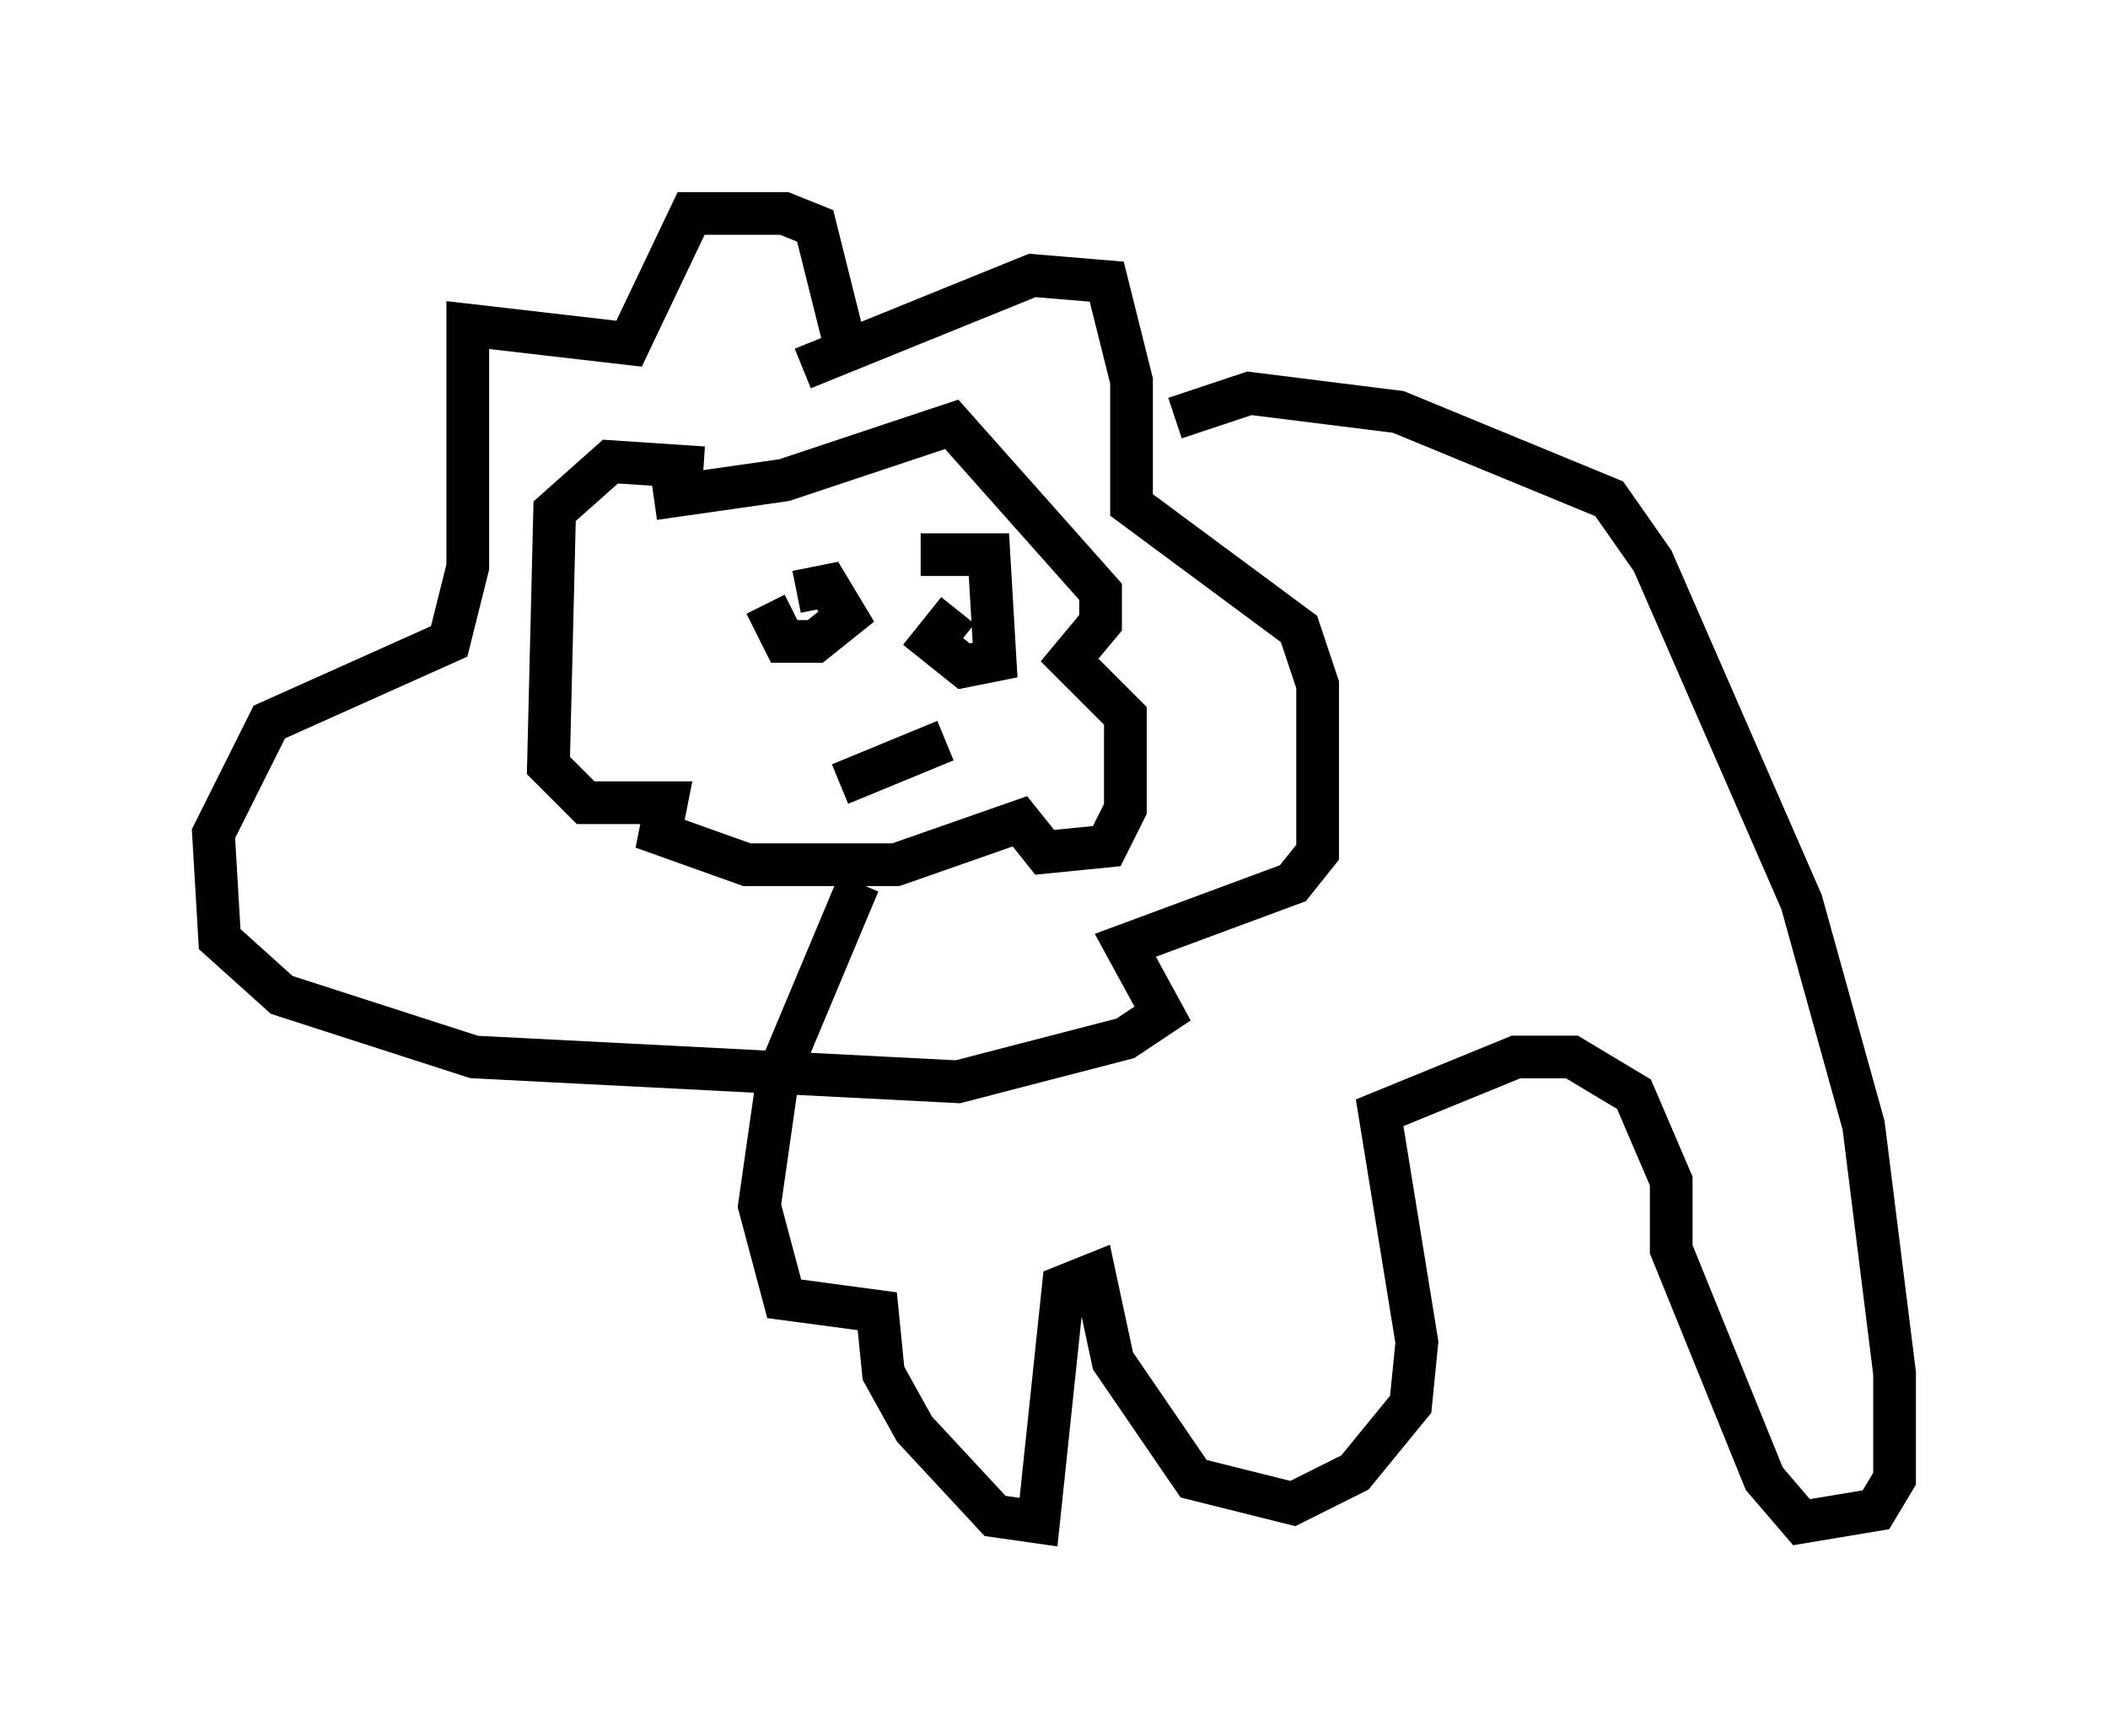 <?xml version="1.0" encoding="utf-8" ?>
<svg baseProfile="full" height="40.648" version="1.1" width="49.363" xmlns="http://www.w3.org/2000/svg" xmlns:ev="http://www.w3.org/2001/xml-events" xmlns:xlink="http://www.w3.org/1999/xlink"><defs /><rect fill="white" height="40.648" width="49.363" x="0" y="0" /><path d="M21.559, 10.955 m0.0, 0.0 m0.0, 2.034 l1.598, 0.0 0.145, 2.469 l-0.726, 0.145 -0.726, -0.581 l0.581, -0.726 m-3.777, -0.436 l0.726, -0.145 0.436, 0.726 l-0.726, 0.581 -0.726, 0.0 l-0.436, -0.872 m1.743, 4.212 l2.469, -1.017 m-3.341, -8.715 l5.374, -2.179 1.743, 0.145 l0.581, 2.324 0.0, 2.905 l3.922, 2.905 0.436, 1.307 l0.0, 3.922 -0.581, 0.726 l-3.922, 1.453 0.872, 1.598 l-0.872, 0.581 -3.922, 1.017 l-11.33, -0.581 -4.503, -1.453 l-1.453, -1.307 -0.145, -2.469 l1.307, -2.615 4.212, -1.888 l0.436, -1.743 0.0, -5.665 l3.777, 0.436 1.453, -3.05 l2.179, 0.0 0.726, 0.291 l0.726, 2.905 m-3.341, 2.76 l-2.179, -0.145 -1.307, 1.162 l-0.145, 5.955 0.872, 0.872 l1.888, 0.0 -0.145, 0.726 l2.034, 0.726 3.486, 0.0 l2.905, -1.017 0.581, 0.726 l1.453, -0.145 0.436, -0.872 l0.0, -2.179 -1.307, -1.307 l0.726, -0.872 0.0, -0.726 l-3.486, -3.922 -3.922, 1.307 l-3.05, 0.436 m12.201, -1.888 l1.743, -0.581 3.486, 0.436 l4.939, 2.034 1.017, 1.453 l3.486, 7.989 1.453, 5.229 l0.726, 5.81 0.0, 2.469 l-0.436, 0.726 -1.743, 0.291 l-0.872, -1.017 -2.179, -5.374 l0.0, -1.598 -0.872, -2.034 l-1.453, -0.872 -1.307, 0.0 l-3.196, 1.307 0.872, 5.374 l-0.145, 1.453 -1.307, 1.598 l-1.453, 0.726 -2.324, -0.581 l-1.888, -2.76 -0.436, -2.034 l-0.726, 0.291 -0.581, 5.52 l-1.017, -0.145 -1.888, -2.034 l-0.726, -1.307 -0.145, -1.453 l-2.179, -0.291 -0.581, -2.179 l0.436, -3.05 1.888, -4.503 " fill="none" stroke="black" stroke-width="1" /></svg>